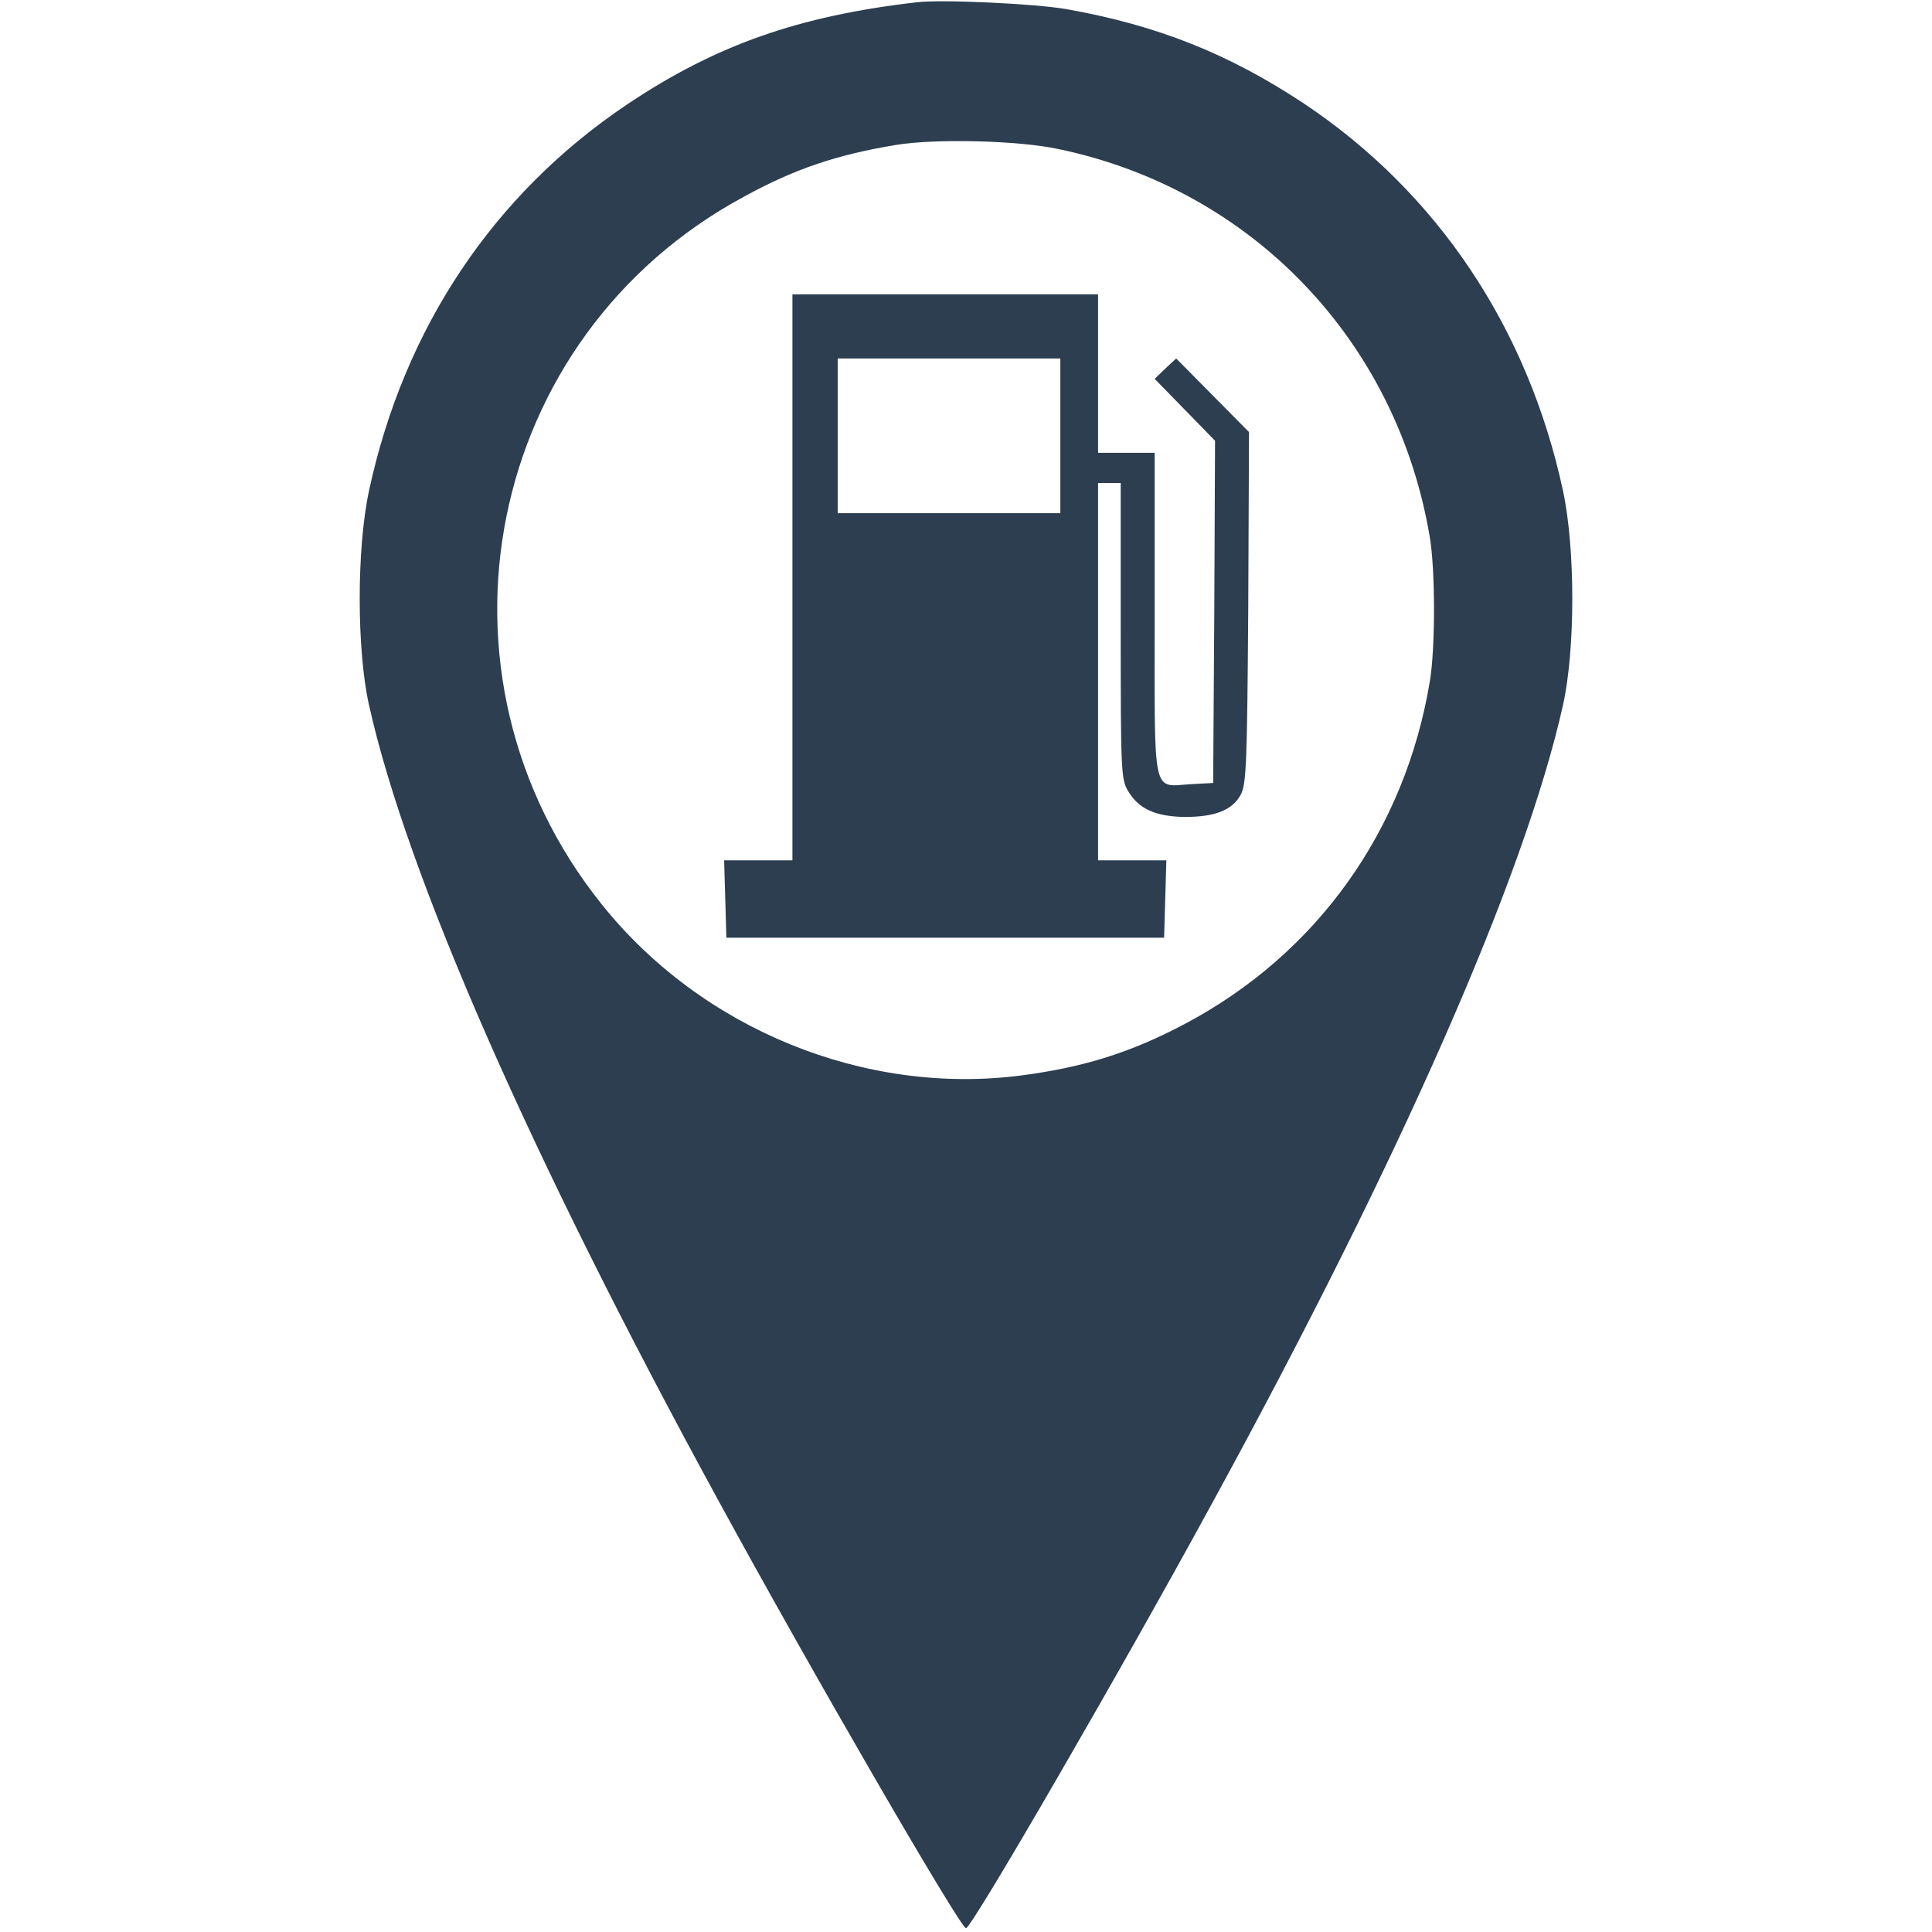 <?xml version="1.0" standalone="no"?>
<!DOCTYPE svg PUBLIC "-//W3C//DTD SVG 20010904//EN"
 "http://www.w3.org/TR/2001/REC-SVG-20010904/DTD/svg10.dtd">
<svg version="1.0" xmlns="http://www.w3.org/2000/svg"
 width="512pt" height="512pt" viewBox="0 0 512 512"
 preserveAspectRatio="xMidYMid meet">

<g transform="translate(0,512) scale(0.1,-0.1)"
fill="#2c3e50" stroke="none">
<path d="M2430 5114 c-314 -36 -534 -114 -767 -270 -355 -238 -592 -593 -685
-1024 -33 -154 -33 -421 0 -569 101 -452 429 -1198 925 -2106 245 -450 642
-1135 657 -1135 15 0 412 685 657 1135 496 908 824 1654 925 2106 33 148 33
415 0 569 -93 431 -333 790 -687 1026 -198 131 -387 207 -630 250 -80 14 -329
26 -395 18z m375 -389 c513 -107 897 -509 984 -1028 15 -87 15 -297 0 -384
-66 -395 -300 -722 -650 -907 -142 -75 -265 -114 -432 -136 -415 -54 -847 122
-1112 453 -490 611 -310 1506 377 1876 133 73 245 111 403 137 103 17 323 12
430 -11z"/>
<path d="M2100 3590 l0 -750 -90 0 -91 0 3 -102 3 -103 580 0 580 0 3 103 3
102 -91 0 -90 0 0 500 0 500 30 0 30 0 0 -392 c0 -372 1 -395 20 -425 28 -47
73 -67 150 -68 80 0 126 18 148 59 15 28 17 80 20 496 l2 465 -97 98 -96 97
-29 -27 -28 -27 80 -82 80 -82 -2 -453 -3 -454 -57 -3 c-106 -6 -98 -44 -98
448 l0 430 -75 0 -75 0 0 210 0 210 -405 0 -405 0 0 -750z m710 375 l0 -205
-295 0 -295 0 0 205 0 205 295 0 295 0 0 -205z"/>
</g>
</svg>
